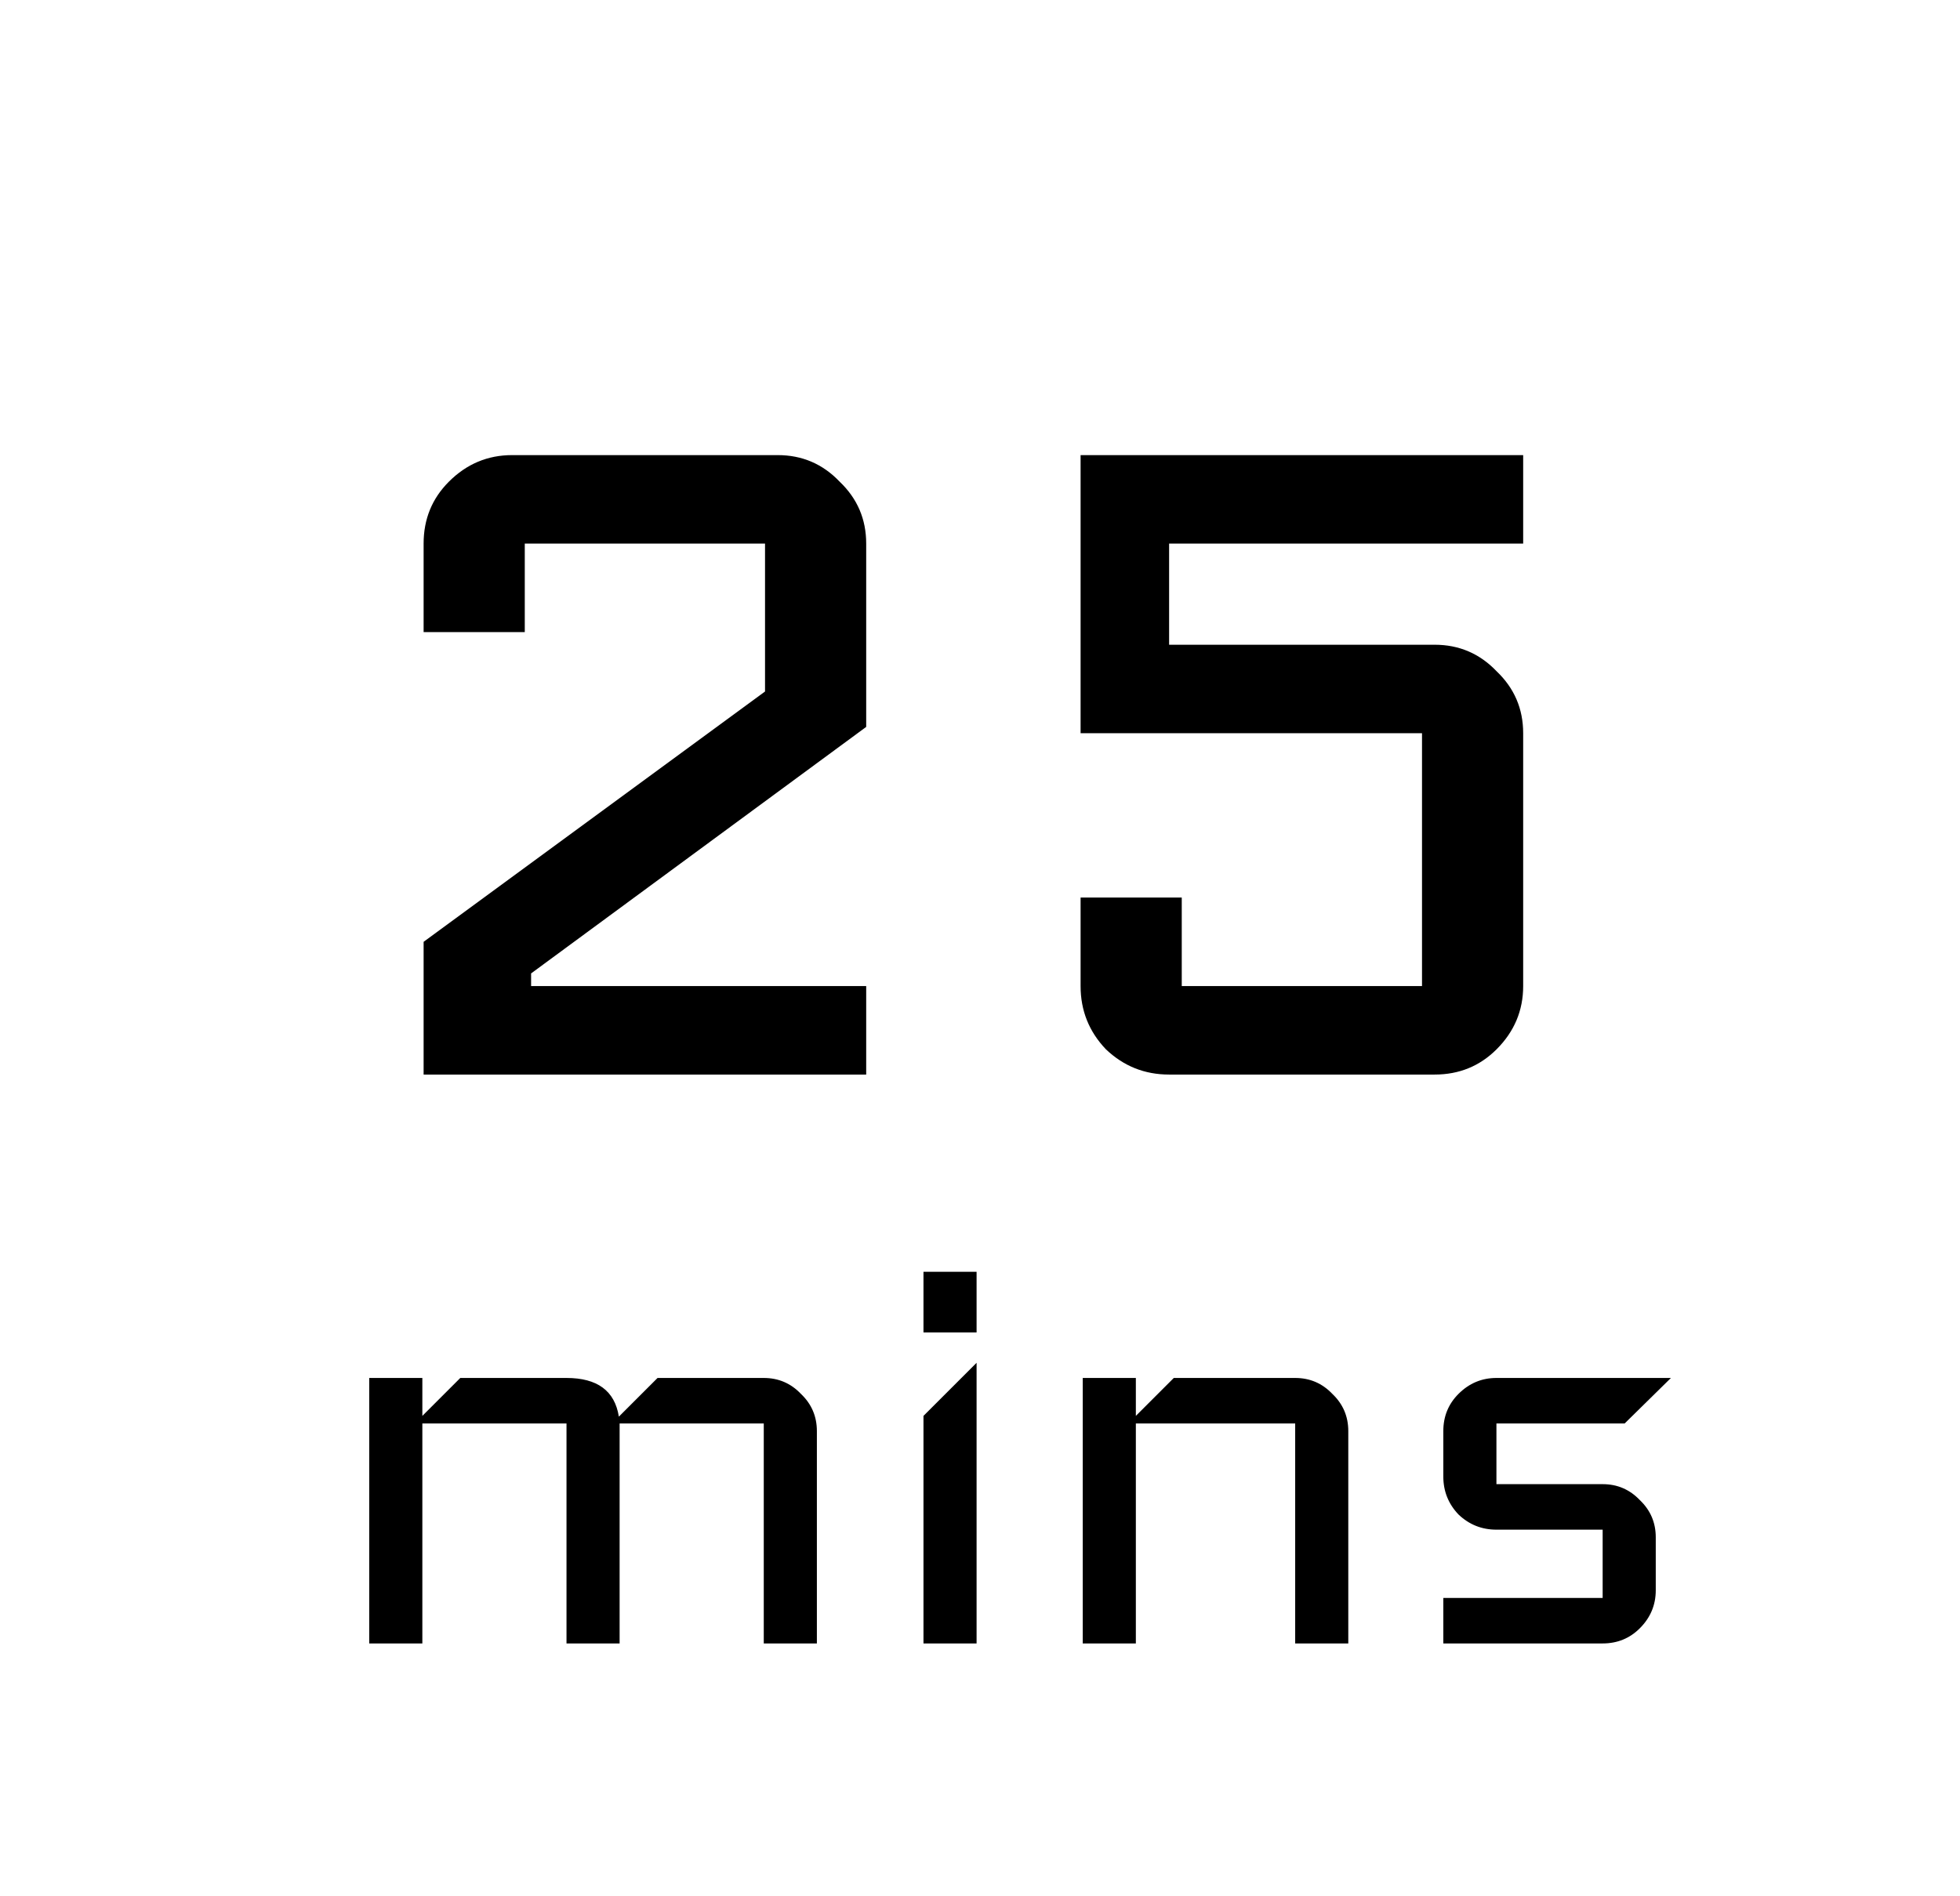 <svg width="31" height="30" viewBox="0 0 31 30" fill="none" xmlns="http://www.w3.org/2000/svg">
<path d="M12.92 26H12.08V22.52H9.8V26H8.96V22.52H6.68V26H5.84V21.8H6.68V22.4L7.28 21.8H8.96C9.448 21.8 9.724 22.004 9.788 22.412L10.4 21.8H12.08C12.312 21.8 12.508 21.884 12.668 22.052C12.836 22.212 12.92 22.408 12.92 22.64V26ZM15.446 21.08H14.606V20.12H15.446V21.08ZM15.446 26H14.606V22.4L15.446 21.56V26ZM21.325 26H20.485V22.52H17.965V26H17.125V21.8H17.965V22.4L18.565 21.8H20.485C20.717 21.8 20.913 21.884 21.073 22.052C21.241 22.212 21.325 22.408 21.325 22.64V26ZM26.428 21.8L25.696 22.52H23.668V23.48H25.348C25.58 23.48 25.776 23.564 25.936 23.732C26.104 23.892 26.188 24.088 26.188 24.32V25.16C26.188 25.392 26.104 25.592 25.936 25.76C25.776 25.92 25.58 26 25.348 26H22.828V25.28H25.348V24.2H23.668C23.436 24.2 23.236 24.12 23.068 23.96C22.908 23.792 22.828 23.592 22.828 23.36V22.64C22.828 22.408 22.908 22.212 23.068 22.052C23.236 21.884 23.436 21.8 23.668 21.8H26.428Z" fill="black"/>
<path d="M13.7 17H6.7V14.9L12.1 10.94V8.6H8.3V10H6.7V8.6C6.7 8.213 6.833 7.887 7.1 7.62C7.38 7.34 7.713 7.2 8.1 7.2H12.3C12.687 7.2 13.013 7.34 13.28 7.62C13.56 7.887 13.7 8.213 13.7 8.6V11.5L8.4 15.4V15.6H13.7V17ZM24.091 15.6C24.091 15.987 23.951 16.32 23.671 16.6C23.404 16.867 23.077 17 22.691 17H18.491C18.104 17 17.771 16.867 17.491 16.6C17.224 16.32 17.091 15.987 17.091 15.6V14.2H18.691V15.6H22.491V11.6H17.091V7.2H24.091V8.6H18.491V10.2H22.691C23.077 10.2 23.404 10.34 23.671 10.62C23.951 10.887 24.091 11.213 24.091 11.6V15.6Z" fill="black"/>
</svg>
